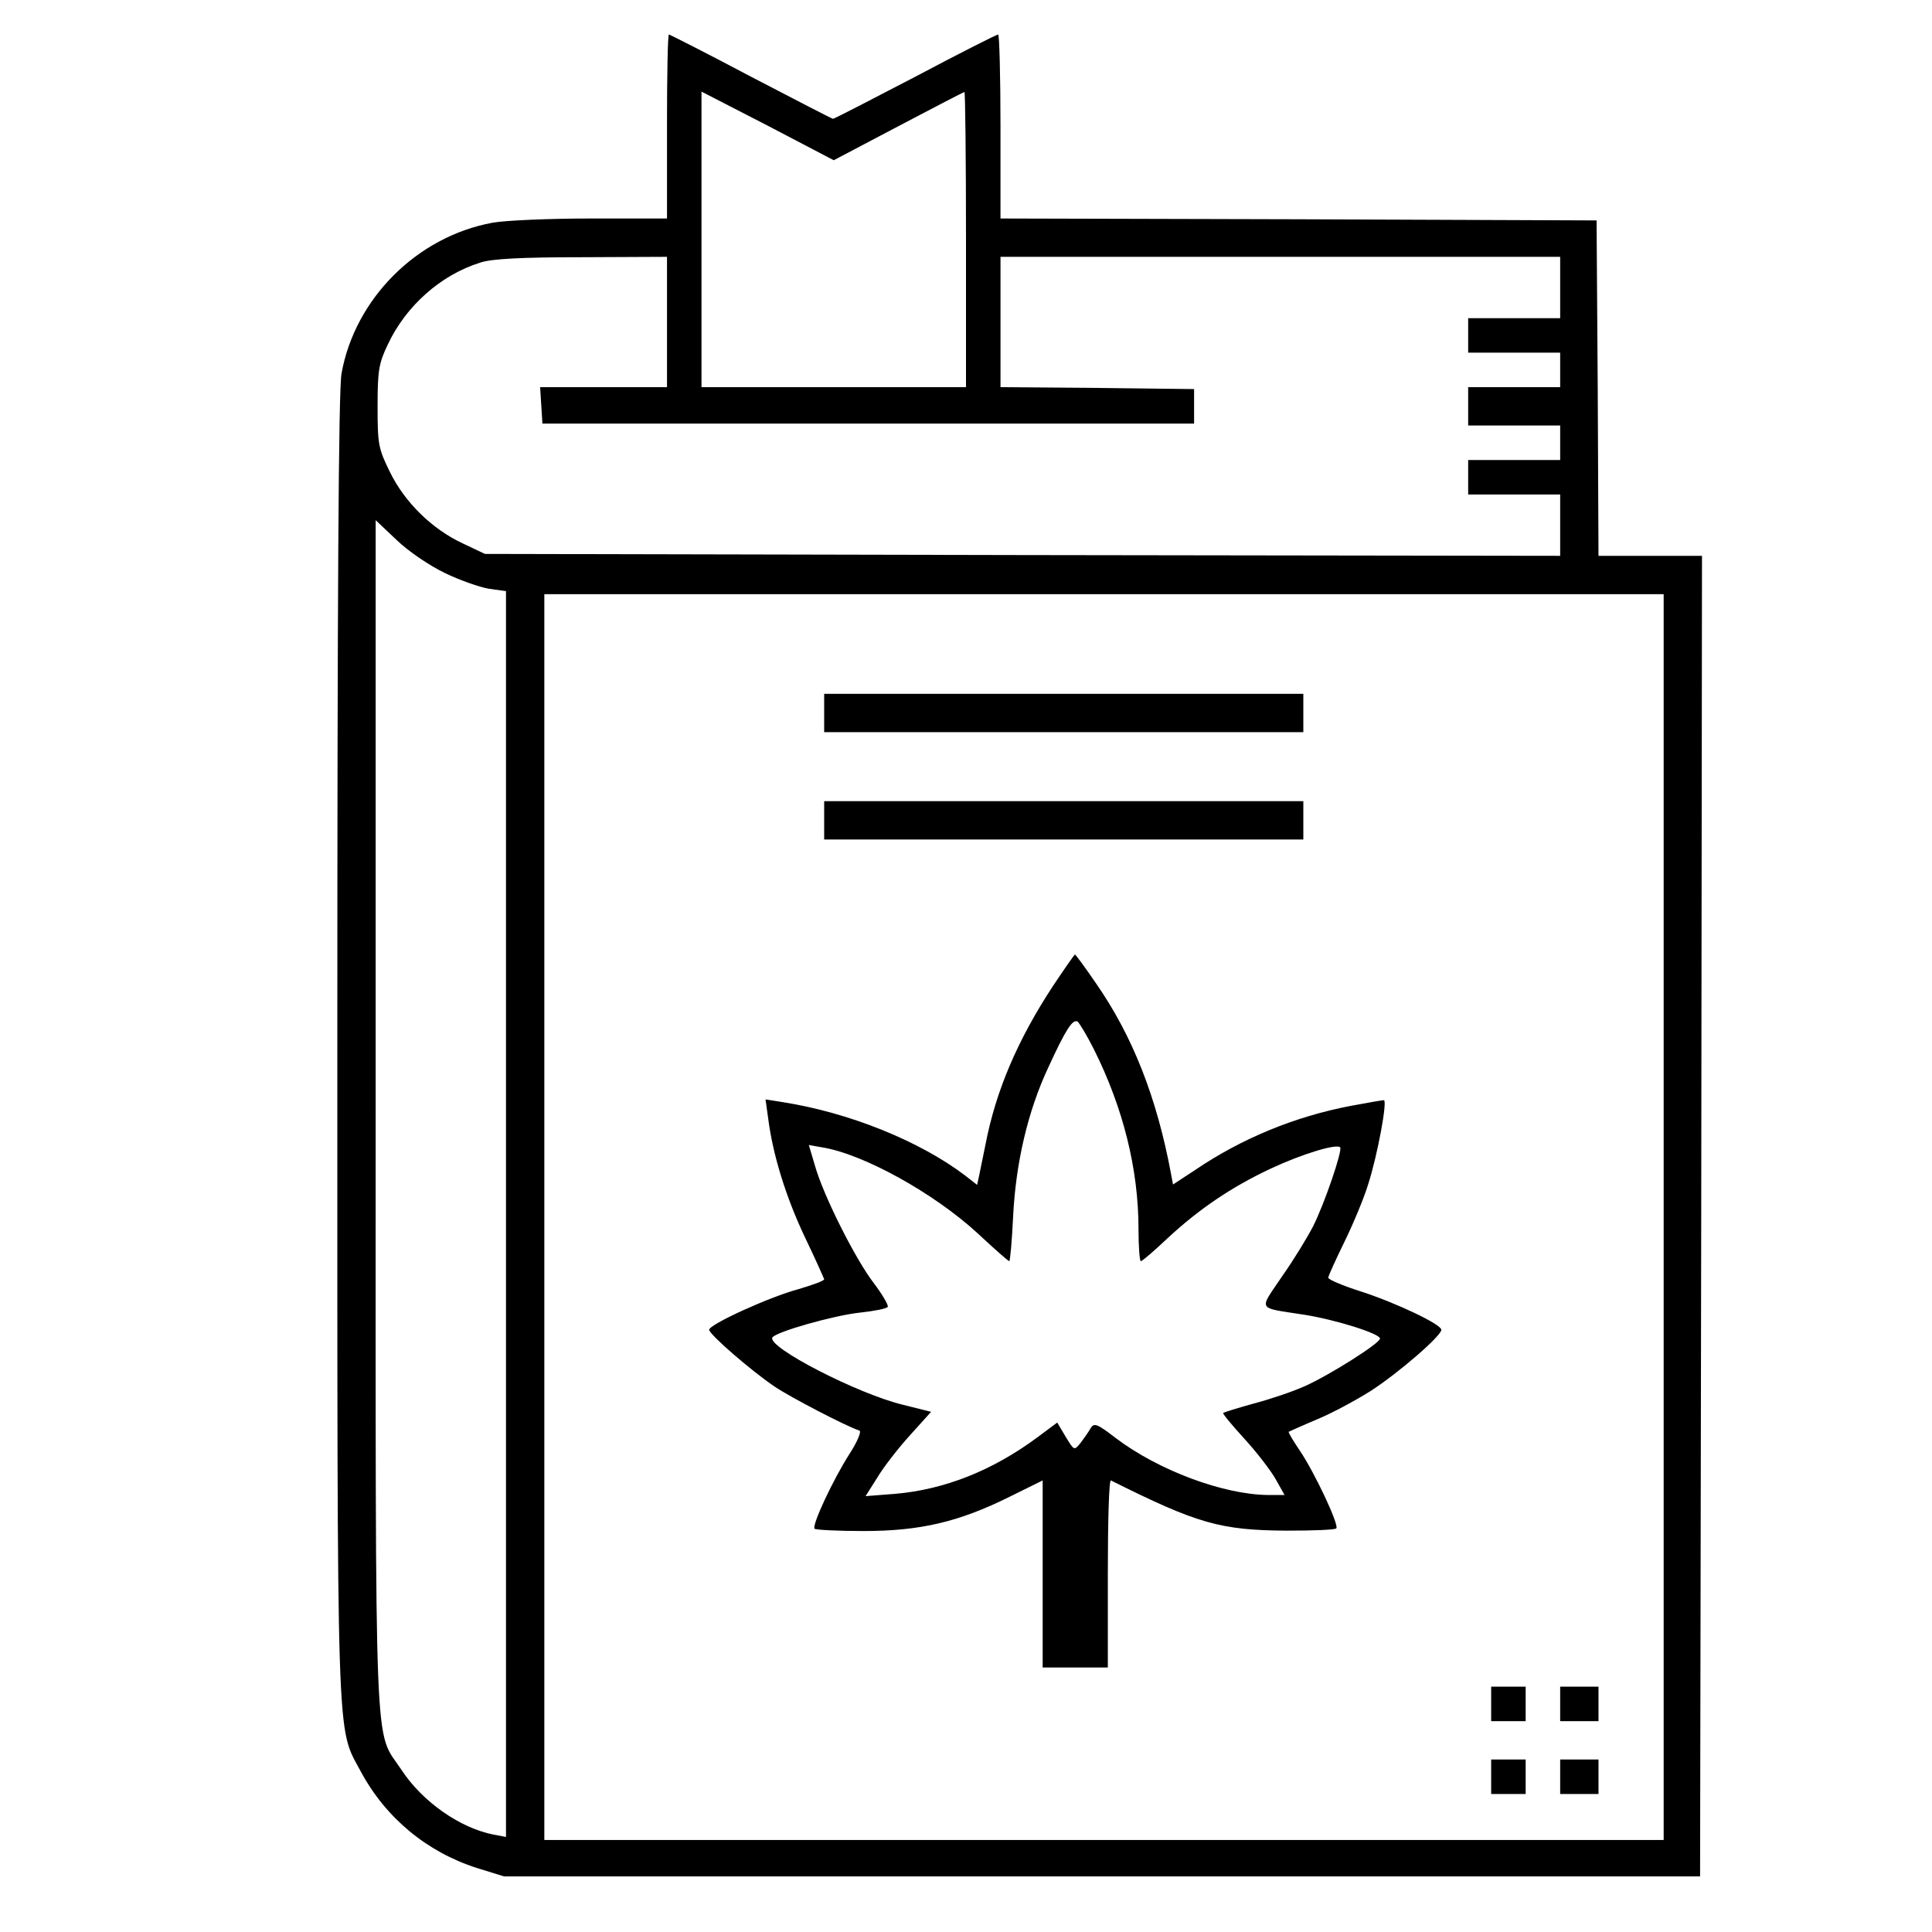 <?xml version="1.0" standalone="no"?>
<!DOCTYPE svg PUBLIC "-//W3C//DTD SVG 20010904//EN"
 "http://www.w3.org/TR/2001/REC-SVG-20010904/DTD/svg10.dtd">
<svg version="1.0" xmlns="http://www.w3.org/2000/svg"
 width="504pt" height="504pt" viewBox="0 0 504 504"
 preserveAspectRatio="xMidYMid meet">

<g transform="translate(0,504) scale(0.1,-0.1)"
fill="#000000" stroke="none">
<path d="M1740 4710 l0 -240 -198 0 c-109 0 -225 -5 -257 -11 -197 -36 -359
-198 -394 -393 -8 -41 -11 -588 -11 -1755 0 -1863 -3 -1772 61 -1892 65 -121
172 -210 303 -252 l71 -22 1560 0 1560 0 3 1723 2 1722 -135 0 -135 0 -2 438
-3 437 -777 3 -778 2 0 240 c0 132 -3 240 -6 240 -4 0 -101 -49 -216 -110
-115 -60 -212 -110 -215 -110 -2 0 -99 50 -214 110 -115 61 -212 110 -214 110
-3 0 -5 -108 -5 -240z m604 1 c93 49 170 89 172 89 2 0 4 -173 4 -385 l0 -385
-345 0 -345 0 0 386 0 385 173 -89 172 -90 169 89z m-604 -511 l0 -170 -166 0
-165 0 3 -47 3 -48 850 0 850 0 0 45 0 45 -252 3 -253 2 0 170 0 170 730 0
730 0 0 -80 0 -80 -120 0 -120 0 0 -45 0 -45 120 0 120 0 0 -45 0 -45 -120 0
-120 0 0 -50 0 -50 120 0 120 0 0 -45 0 -45 -120 0 -120 0 0 -45 0 -45 120 0
120 0 0 -80 0 -80 -1402 2 -1403 3 -57 27 c-80 37 -152 107 -191 187 -30 61
-32 72 -32 171 0 93 3 112 27 162 47 100 138 181 241 213 29 10 110 14 265 14
l222 1 0 -170z m-579 -655 c39 -19 91 -37 115 -41 l44 -6 0 -1625 0 -1625 -32
6 c-88 17 -186 86 -240 168 -73 111 -68 -23 -68 1706 l0 1555 55 -52 c30 -29
86 -67 126 -86z m3179 -1680 l0 -1625 -1460 0 -1460 0 0 1625 0 1625 1460 0
1460 0 0 -1625z"/>
<path d="M2150 3180 l0 -50 625 0 625 0 0 50 0 50 -625 0 -625 0 0 -50z"/>
<path d="M2150 2900 l0 -50 625 0 625 0 0 50 0 50 -625 0 -625 0 0 -50z"/>
<path d="M2747 2468 c-92 -140 -149 -273 -176 -413 -7 -33 -14 -70 -17 -83
l-5 -23 -32 25 c-119 90 -303 164 -476 191 l-44 7 7 -50 c12 -95 47 -207 96
-310 27 -56 49 -106 50 -109 1 -4 -30 -15 -67 -26 -75 -20 -233 -92 -233 -106
0 -12 112 -109 172 -149 40 -27 186 -103 220 -114 6 -2 -6 -30 -26 -61 -43
-67 -99 -187 -91 -195 3 -3 60 -6 128 -6 148 0 249 24 380 89 l87 43 0 -244 0
-244 85 0 85 0 0 246 c0 135 3 244 8 242 226 -113 286 -130 459 -131 68 0 126
2 129 6 8 8 -56 145 -96 204 -17 25 -30 47 -28 48 2 1 35 16 73 32 39 16 102
50 140 74 73 47 185 144 185 160 0 14 -117 70 -210 100 -47 15 -85 31 -85 36
0 4 19 46 42 93 23 47 51 114 62 150 25 78 51 220 41 220 -4 0 -44 -7 -87 -15
-146 -28 -284 -85 -405 -167 l-58 -38 -5 27 c-37 199 -100 360 -196 498 -28
41 -53 75 -55 75 -1 0 -27 -37 -57 -82z m107 -166 c76 -152 116 -312 116 -468
0 -46 3 -84 6 -84 4 0 35 27 70 60 82 76 166 133 268 181 81 38 172 66 182 56
7 -7 -41 -148 -71 -207 -14 -27 -49 -85 -80 -129 -62 -92 -68 -81 59 -101 81
-13 196 -49 196 -62 0 -12 -131 -95 -196 -124 -31 -14 -90 -34 -132 -45 -43
-12 -79 -23 -81 -25 -2 -2 23 -32 55 -67 33 -36 69 -83 82 -106 l23 -41 -43 0
c-116 1 -286 64 -398 149 -48 37 -56 40 -65 25 -5 -9 -17 -26 -26 -38 -17 -21
-17 -20 -39 16 l-22 37 -51 -38 c-117 -87 -243 -137 -372 -148 l-77 -6 31 49
c16 27 55 77 85 110 l55 61 -72 18 c-118 28 -357 151 -342 176 10 15 162 58
230 65 36 4 68 10 71 15 2 4 -14 32 -36 61 -48 62 -132 229 -154 307 l-16 54
34 -6 c108 -17 293 -120 406 -224 43 -40 80 -73 83 -73 2 0 7 53 10 118 7 138
38 273 92 388 45 98 63 126 76 119 5 -4 25 -37 43 -73z"/>
<path d="M3890 595 l0 -45 45 0 45 0 0 45 0 45 -45 0 -45 0 0 -45z"/>
<path d="M4070 595 l0 -45 50 0 50 0 0 45 0 45 -50 0 -50 0 0 -45z"/>
<path d="M3890 405 l0 -45 45 0 45 0 0 45 0 45 -45 0 -45 0 0 -45z"/>
<path d="M4070 405 l0 -45 50 0 50 0 0 45 0 45 -50 0 -50 0 0 -45z"/>
</g>
</svg>
